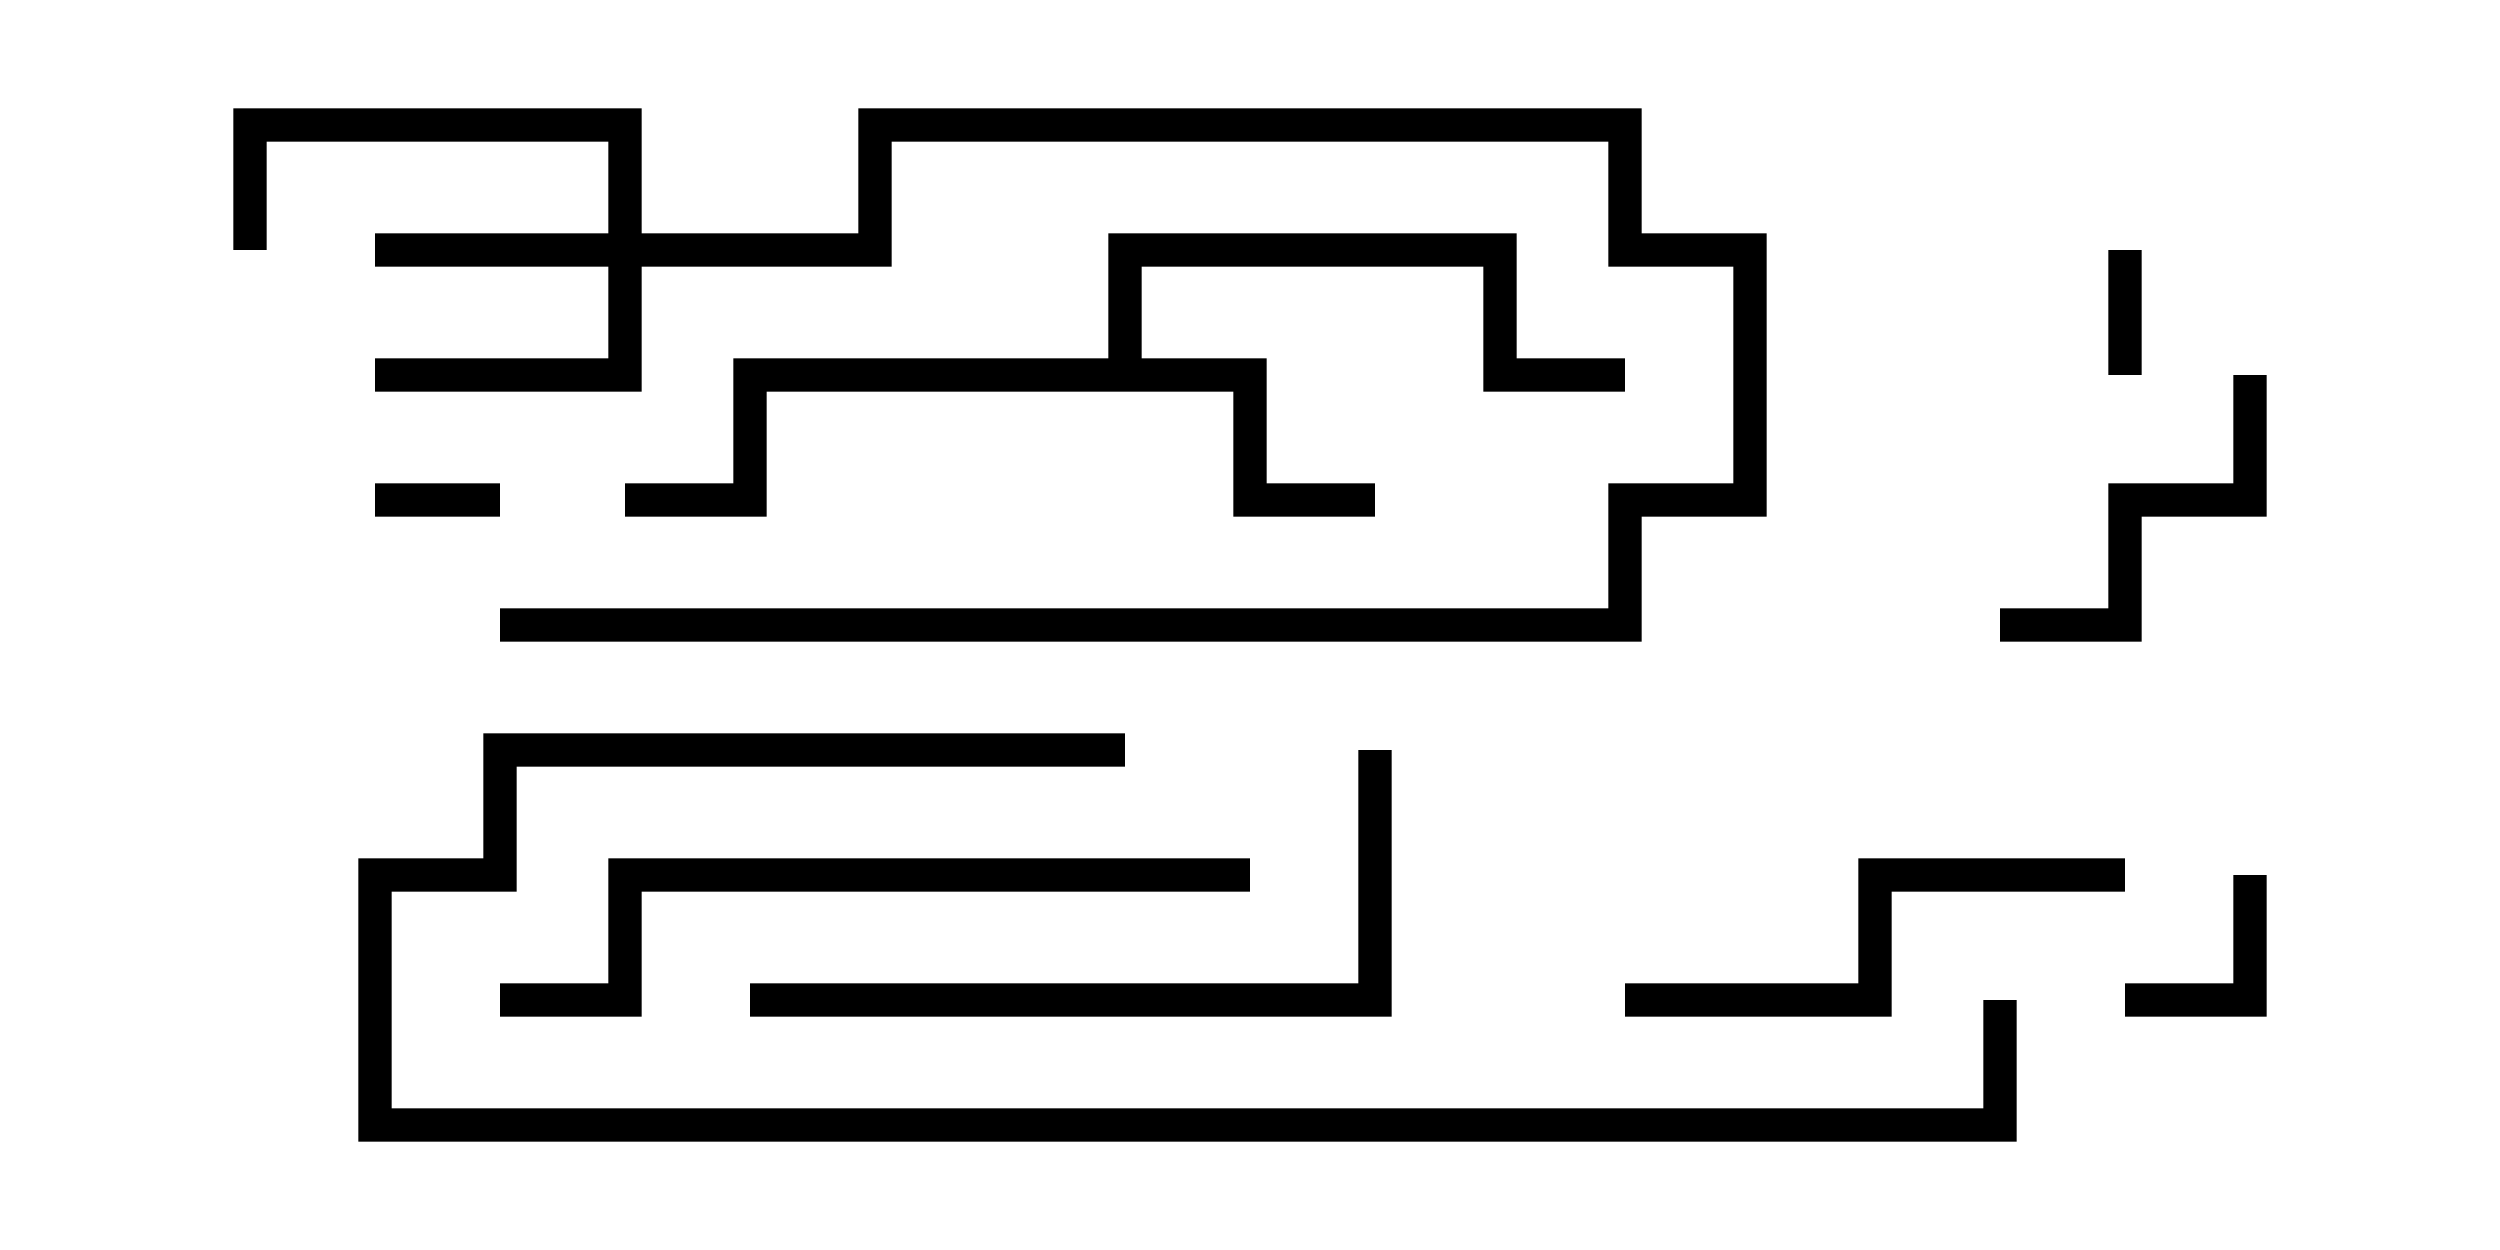 <svg version="1.1" width="30" height="15" xmlns="http://www.w3.org/2000/svg"><path d="M13.3,4.3L13.3,2.8L18.2,2.8L18.2,4.3L19.5,4.3L19.5,4.7L17.8,4.7L17.8,3.2L13.7,3.2L13.7,4.3L15.2,4.3L15.2,5.8L16.5,5.8L16.5,6.2L14.8,6.2L14.8,4.7L9.2,4.7L9.2,6.2L7.5,6.2L7.5,5.8L8.8,5.8L8.8,4.3z" stroke="none"/><path d="M7.3,2.8L7.3,1.7L3.2,1.7L3.2,3L2.8,3L2.8,1.3L7.7,1.3L7.7,2.8L10.3,2.8L10.3,1.3L19.7,1.3L19.7,2.8L21.2,2.8L21.2,6.2L19.7,6.2L19.7,7.7L6,7.7L6,7.3L19.3,7.3L19.3,5.8L20.8,5.8L20.8,3.2L19.3,3.2L19.3,1.7L10.7,1.7L10.7,3.2L7.7,3.2L7.7,4.7L4.5,4.7L4.5,4.3L7.3,4.3L7.3,3.2L4.5,3.2L4.5,2.8z" stroke="none"/><path d="M4.5,6.2L4.5,5.8L6,5.8L6,6.2z" stroke="none"/><path d="M25.3,3L25.7,3L25.7,4.5L25.3,4.5z" stroke="none"/><path d="M26.8,10.5L27.2,10.5L27.2,12.2L25.5,12.2L25.5,11.8L26.8,11.8z" stroke="none"/><path d="M24,7.7L24,7.3L25.3,7.3L25.3,5.8L26.8,5.8L26.8,4.5L27.2,4.5L27.2,6.2L25.7,6.2L25.7,7.7z" stroke="none"/><path d="M19.5,12.2L19.5,11.8L22.3,11.8L22.3,10.3L25.5,10.3L25.5,10.7L22.7,10.7L22.7,12.2z" stroke="none"/><path d="M16.3,9L16.7,9L16.7,12.2L9,12.2L9,11.8L16.3,11.8z" stroke="none"/><path d="M15,10.3L15,10.7L7.7,10.7L7.7,12.2L6,12.2L6,11.8L7.3,11.8L7.3,10.3z" stroke="none"/><path d="M23.8,12L24.2,12L24.2,13.7L4.3,13.7L4.3,10.3L5.8,10.3L5.8,8.8L13.5,8.8L13.5,9.2L6.2,9.2L6.2,10.7L4.7,10.7L4.7,13.3L23.8,13.3z" stroke="none"/></svg>